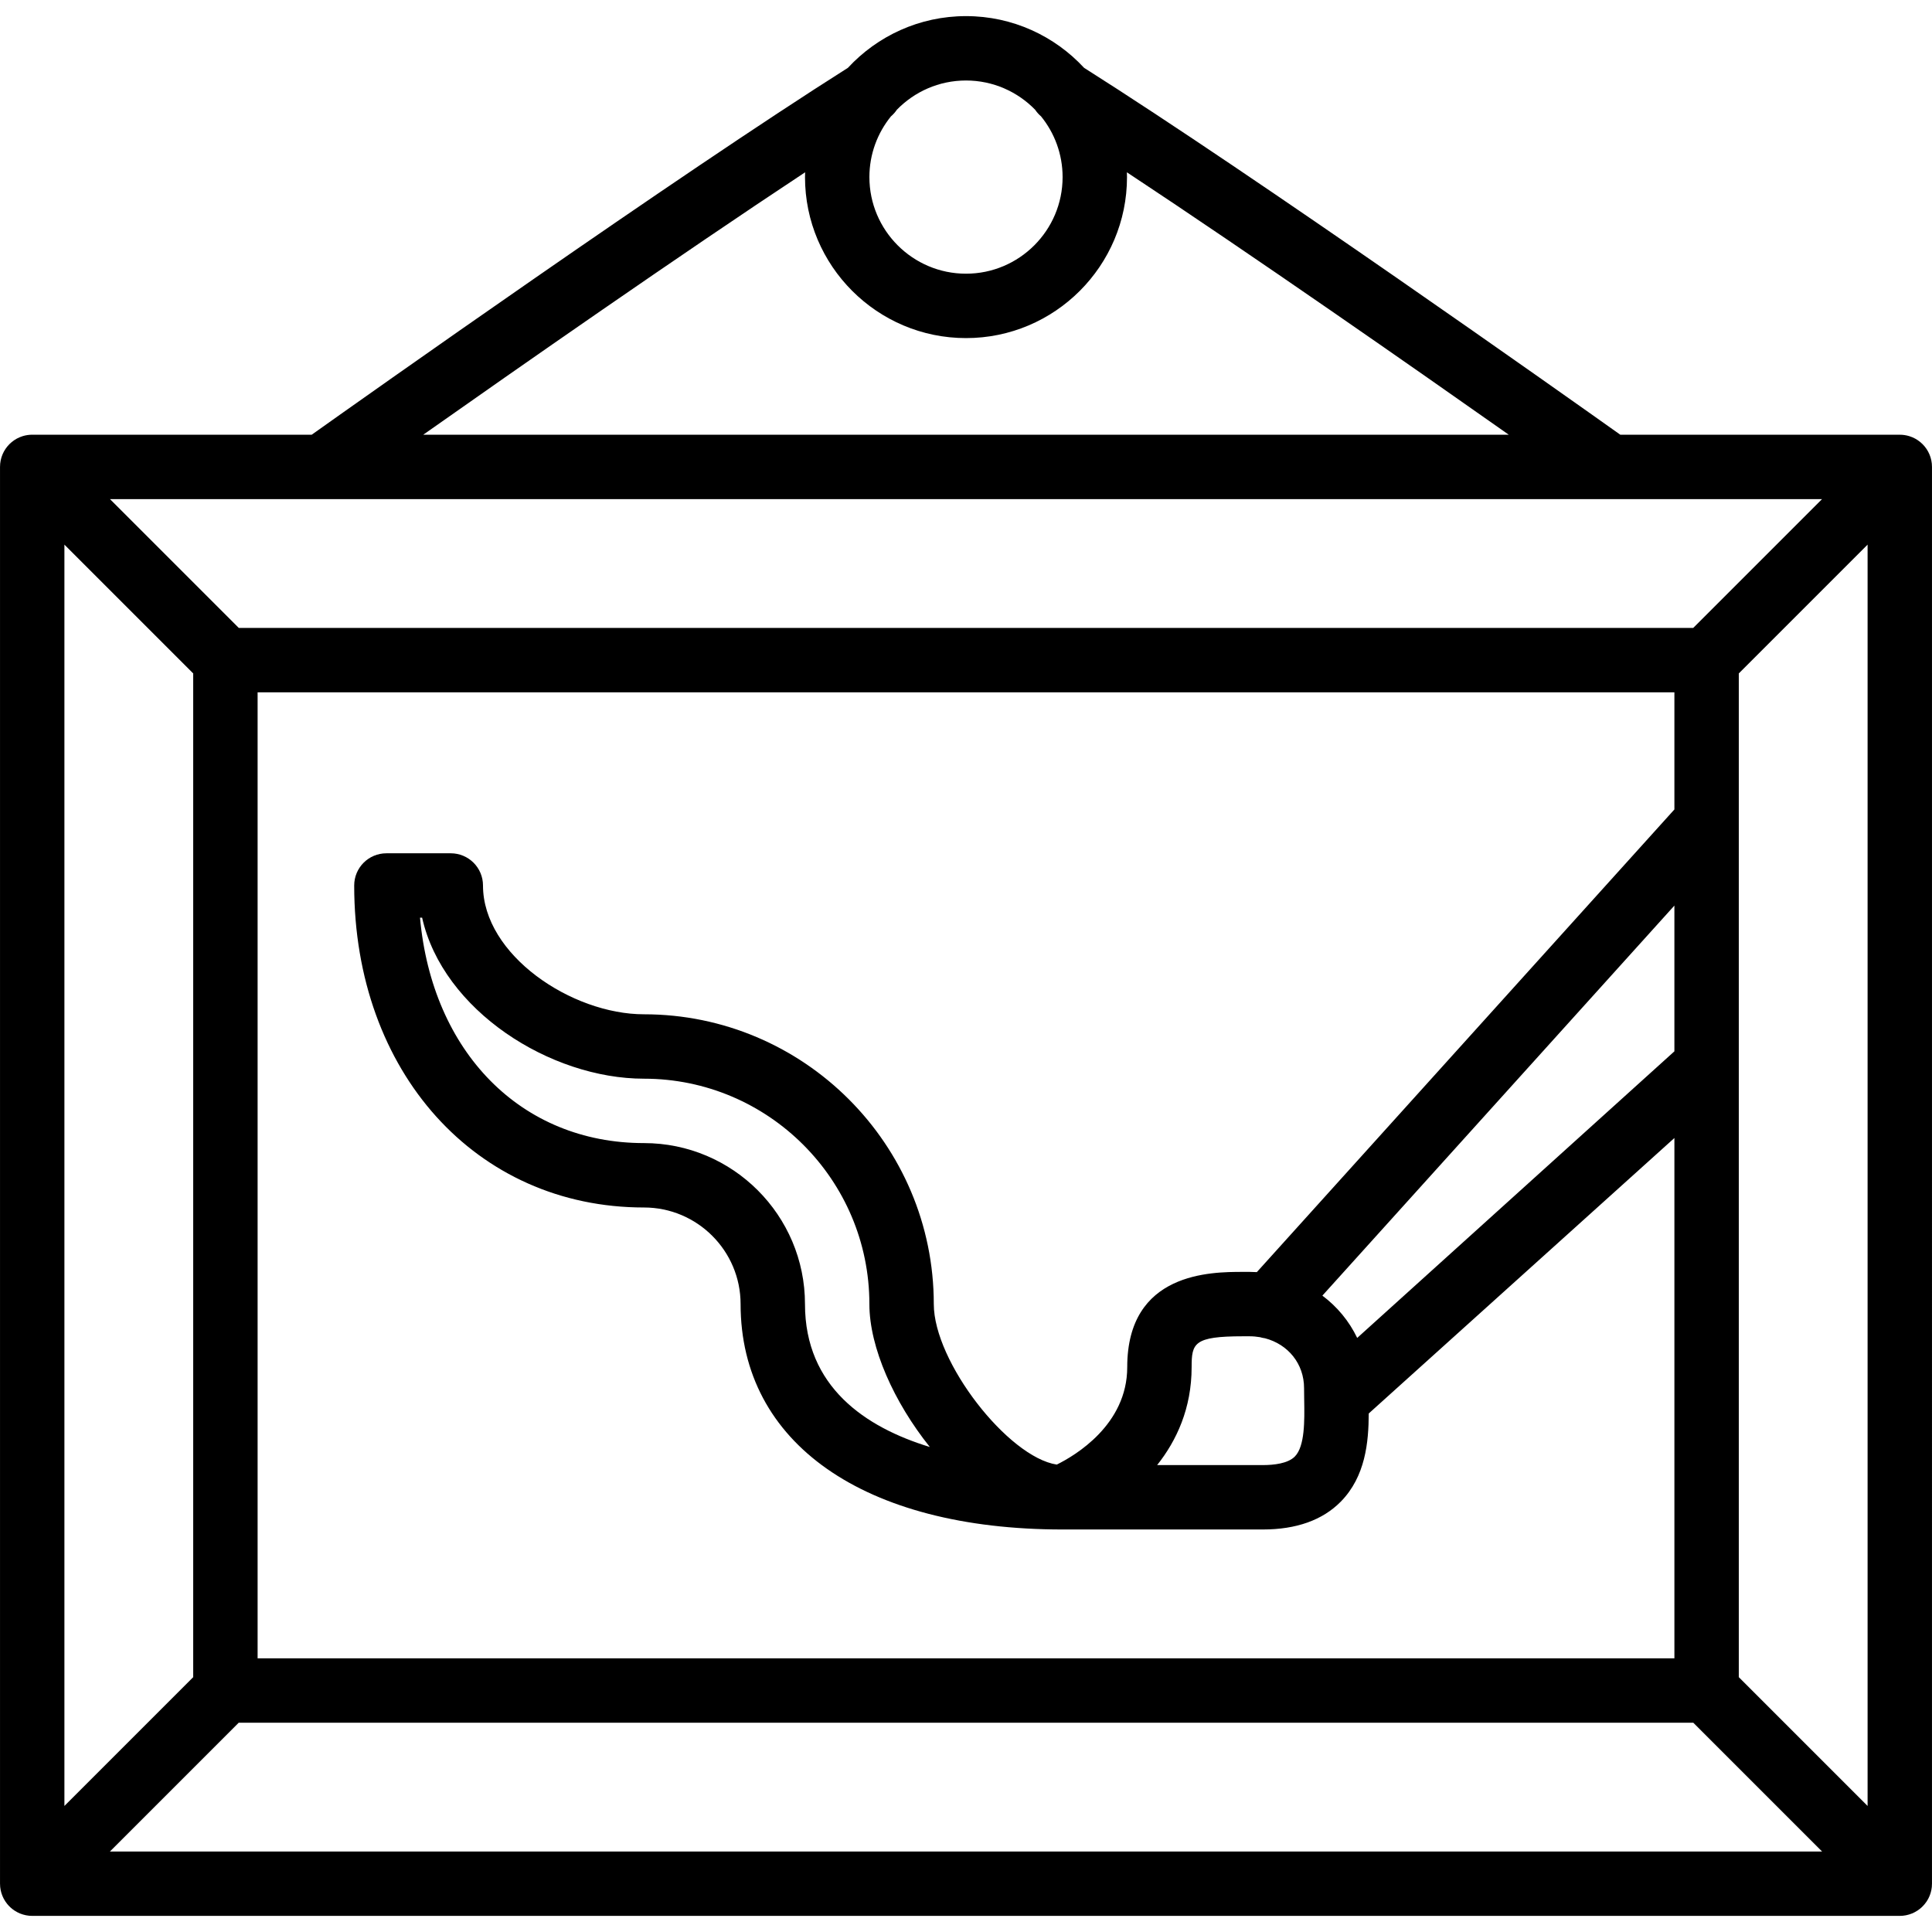 <?xml version="1.0" encoding="iso-8859-1"?>
<!-- Generator: Adobe Illustrator 19.0.0, SVG Export Plug-In . SVG Version: 6.00 Build 0)  -->
<svg version="1.1" id="Capa_1" xmlns="http://www.w3.org/2000/svg" xmlns:xlink="http://www.w3.org/1999/xlink" x="0px" y="0px"
	 viewBox="0 0 512.004 512.004" style="enable-background:new 0 0 512.004 512.004;" xml:space="preserve">
<g>
	<g>
		<path d="M510.577,503.92c0.052-0.079,0.097-0.161,0.146-0.24c0.096-0.155,0.192-0.308,0.278-0.469
			c0.057-0.107,0.105-0.218,0.158-0.327c0.067-0.139,0.136-0.277,0.195-0.421c0.052-0.126,0.094-0.255,0.14-0.383
			c0.047-0.132,0.098-0.262,0.139-0.397c0.046-0.15,0.08-0.302,0.117-0.454c0.028-0.116,0.062-0.23,0.085-0.348
			c0.042-0.211,0.071-0.423,0.097-0.636c0.008-0.062,0.02-0.121,0.026-0.183c0.031-0.302,0.045-0.605,0.043-0.908V123.779
			c0.002-0.304-0.013-0.608-0.044-0.911c-0.002-0.016-0.005-0.032-0.007-0.048c-0.028-0.261-0.067-0.52-0.119-0.778
			c-0.015-0.074-0.037-0.145-0.053-0.218c-0.045-0.197-0.092-0.394-0.151-0.589c-0.027-0.089-0.062-0.174-0.091-0.261
			c-0.06-0.175-0.12-0.35-0.191-0.522c-0.038-0.09-0.082-0.176-0.123-0.264c-0.075-0.163-0.148-0.327-0.234-0.486
			c-0.049-0.092-0.106-0.178-0.158-0.268c-0.087-0.149-0.173-0.299-0.27-0.444c-0.068-0.102-0.145-0.197-0.217-0.295
			c-0.092-0.125-0.18-0.253-0.28-0.374c-0.123-0.15-0.257-0.291-0.391-0.432c-0.058-0.062-0.11-0.128-0.171-0.189
			c-0.085-0.085-0.178-0.159-0.266-0.24c-0.116-0.106-0.228-0.216-0.349-0.316c-0.161-0.133-0.33-0.253-0.498-0.372
			c-0.055-0.039-0.107-0.082-0.163-0.12c-0.193-0.13-0.392-0.247-0.593-0.36c-0.037-0.021-0.073-0.045-0.111-0.065
			c-0.217-0.117-0.439-0.222-0.663-0.319c-0.027-0.012-0.053-0.026-0.081-0.038c-0.245-0.103-0.493-0.193-0.745-0.272
			c-0.011-0.003-0.021-0.008-0.032-0.011c-0.867-0.269-1.767-0.396-2.666-0.382h-73.933
			c-14.487-10.294-96.443-68.355-142.105-97.232c-7.799-8.421-18.94-13.706-31.295-13.706c-12.357,0-23.498,5.285-31.297,13.707
			c-45.662,28.877-127.615,86.937-142.103,97.23H8.669c-0.899-0.014-1.799,0.113-2.666,0.382c-0.011,0.003-0.021,0.008-0.032,0.011
			c-0.252,0.079-0.5,0.169-0.745,0.272c-0.027,0.012-0.053,0.026-0.081,0.038c-0.224,0.097-0.446,0.202-0.663,0.319
			c-0.038,0.021-0.074,0.045-0.111,0.066c-0.201,0.113-0.399,0.229-0.592,0.36c-0.057,0.038-0.11,0.082-0.166,0.122
			c-0.167,0.119-0.335,0.238-0.496,0.37c-0.121,0.1-0.234,0.21-0.349,0.316c-0.088,0.081-0.18,0.155-0.266,0.24
			c-0.061,0.061-0.112,0.127-0.171,0.189c-0.133,0.141-0.267,0.282-0.391,0.432c-0.1,0.121-0.188,0.249-0.28,0.374
			c-0.072,0.098-0.149,0.193-0.217,0.295c-0.097,0.145-0.182,0.295-0.27,0.444c-0.052,0.09-0.109,0.176-0.158,0.268
			c-0.085,0.159-0.159,0.322-0.233,0.484c-0.041,0.089-0.086,0.176-0.124,0.267c-0.071,0.17-0.13,0.344-0.19,0.518
			c-0.03,0.089-0.065,0.175-0.093,0.266c-0.059,0.193-0.105,0.388-0.15,0.583c-0.017,0.075-0.039,0.148-0.055,0.224
			c-0.051,0.255-0.089,0.512-0.117,0.77c-0.002,0.019-0.006,0.037-0.008,0.056c-0.031,0.302-0.045,0.606-0.044,0.909v375.377
			c-0.002,0.302,0.013,0.604,0.043,0.906c0.006,0.065,0.02,0.127,0.028,0.192c0.026,0.21,0.054,0.42,0.096,0.628
			c0.024,0.12,0.058,0.236,0.086,0.353c0.037,0.15,0.07,0.3,0.115,0.449c0.041,0.136,0.093,0.268,0.141,0.401
			c0.045,0.127,0.087,0.254,0.139,0.379c0.06,0.144,0.129,0.282,0.196,0.422c0.052,0.109,0.1,0.219,0.157,0.326
			c0.086,0.161,0.182,0.315,0.278,0.469c0.049,0.08,0.094,0.162,0.146,0.24c0.142,0.213,0.294,0.418,0.453,0.616
			c0.013,0.017,0.025,0.035,0.038,0.051c0.546,0.67,1.191,1.254,1.913,1.732c0.021,0.014,0.043,0.025,0.064,0.039
			c0.214,0.139,0.433,0.27,0.659,0.39c0.027,0.014,0.056,0.026,0.083,0.04c0.221,0.114,0.446,0.22,0.678,0.315
			c0.018,0.007,0.036,0.013,0.053,0.02c0.98,0.392,2.046,0.614,3.166,0.614h494.933c1.119,0,2.186-0.222,3.166-0.614
			c0.018-0.007,0.036-0.012,0.053-0.02c0.232-0.095,0.457-0.201,0.678-0.315c0.027-0.014,0.056-0.026,0.083-0.04
			c0.226-0.12,0.445-0.251,0.659-0.39c0.021-0.014,0.043-0.025,0.064-0.039c0.722-0.478,1.368-1.063,1.913-1.732
			c0.014-0.017,0.025-0.035,0.038-0.051C510.283,504.338,510.435,504.133,510.577,503.92z M482.865,132.271l-34.133,34.133H63.273
			l-34.133-34.133H482.865z M68.269,439.471v-256h375.467v31.045L333.079,337.126c-0.633-0.036-1.27-0.059-1.914-0.059h-1.766
			c-8.388,0-30.669,0-30.669,25.242c0,15.291-13.86,23.452-18.67,25.824c-12.869-1.952-32.594-27.207-32.594-42.533
			c0-42.342-34.458-76.8-76.8-76.8c-19.209,0-42.667-15.753-42.667-34.133c0-4.71-3.823-8.533-8.533-8.533h-17.067
			c-4.719,0-8.533,3.823-8.533,8.533c0,49.442,32.299,85.333,76.8,85.333c14.114,0,25.6,11.486,25.6,25.6
			c0,36.846,32.689,59.732,85.328,59.733c0,0,0.001,0,0.002,0h53.06c8.9,0,15.846-2.483,20.668-7.381
			c6.54-6.649,7.384-15.75,7.407-23.359l81.006-73.007v137.885H68.269z M345.629,371.021c0.094,5.453,0.196,12.245-2.475,14.967
			c-1.852,1.886-5.641,2.278-8.499,2.278h-27.998c5.137-6.468,9.139-15.019,9.139-25.958c0-6.349,0.58-8.175,13.602-8.175h1.766
			c0.942,0,1.853,0.086,2.735,0.235c0.44,0.133,0.887,0.229,1.339,0.289c6.114,1.597,10.356,6.749,10.356,13.223l0.031,2.893
			c0,0.02,0.001,0.039,0.001,0.059L345.629,371.021z M359.674,354.567c-2.126-4.445-5.299-8.274-9.227-11.21l93.289-103.366v38.624
			L359.674,354.567z M246.415,383.471c-17.041-5.205-33.084-15.932-33.084-37.871c0-23.526-19.149-42.667-42.667-42.667
			c-32.631,0-56.124-24.158-59.358-59.733h0.563c5.504,24.593,33.963,42.667,58.795,42.667c32.93,0,59.733,26.795,59.733,59.733
			C230.398,357.12,236.943,371.635,246.415,383.471z M51.202,178.466v266.001l-34.133,34.133V144.333L51.202,178.466z
			 M63.264,456.538H448.74l34.133,34.133H29.131L63.264,456.538z M460.802,444.467V178.466l34.133-34.133v334.268L460.802,444.467z
			 M274.325,29.082c0.428,0.643,0.951,1.231,1.559,1.75c3.572,4.402,5.718,10.005,5.718,16.101c0,14.114-11.486,25.6-25.6,25.6
			s-25.6-11.486-25.6-25.6c0-6.095,2.145-11.698,5.716-16.099c0.61-0.52,1.134-1.11,1.563-1.755
			c4.653-4.773,11.145-7.746,18.321-7.746C263.179,21.333,269.672,24.307,274.325,29.082z M213.368,45.658
			c-0.013,0.425-0.032,0.848-0.032,1.275c0,23.526,19.14,42.667,42.667,42.667c23.526,0,42.667-19.14,42.667-42.667
			c0-0.428-0.02-0.851-0.032-1.276c33.59,22.184,75.949,51.762,101.202,69.547H112.167C137.42,97.419,179.778,67.842,213.368,45.658
			z"/>
	</g>
</g>
<g>
</g>
<g>
</g>
<g>
</g>
<g>
</g>
<g>
</g>
<g>
</g>
<g>
</g>
<g>
</g>
<g>
</g>
<g>
</g>
<g>
</g>
<g>
</g>
<g>
</g>
<g>
</g>
<g>
</g>
</svg>
